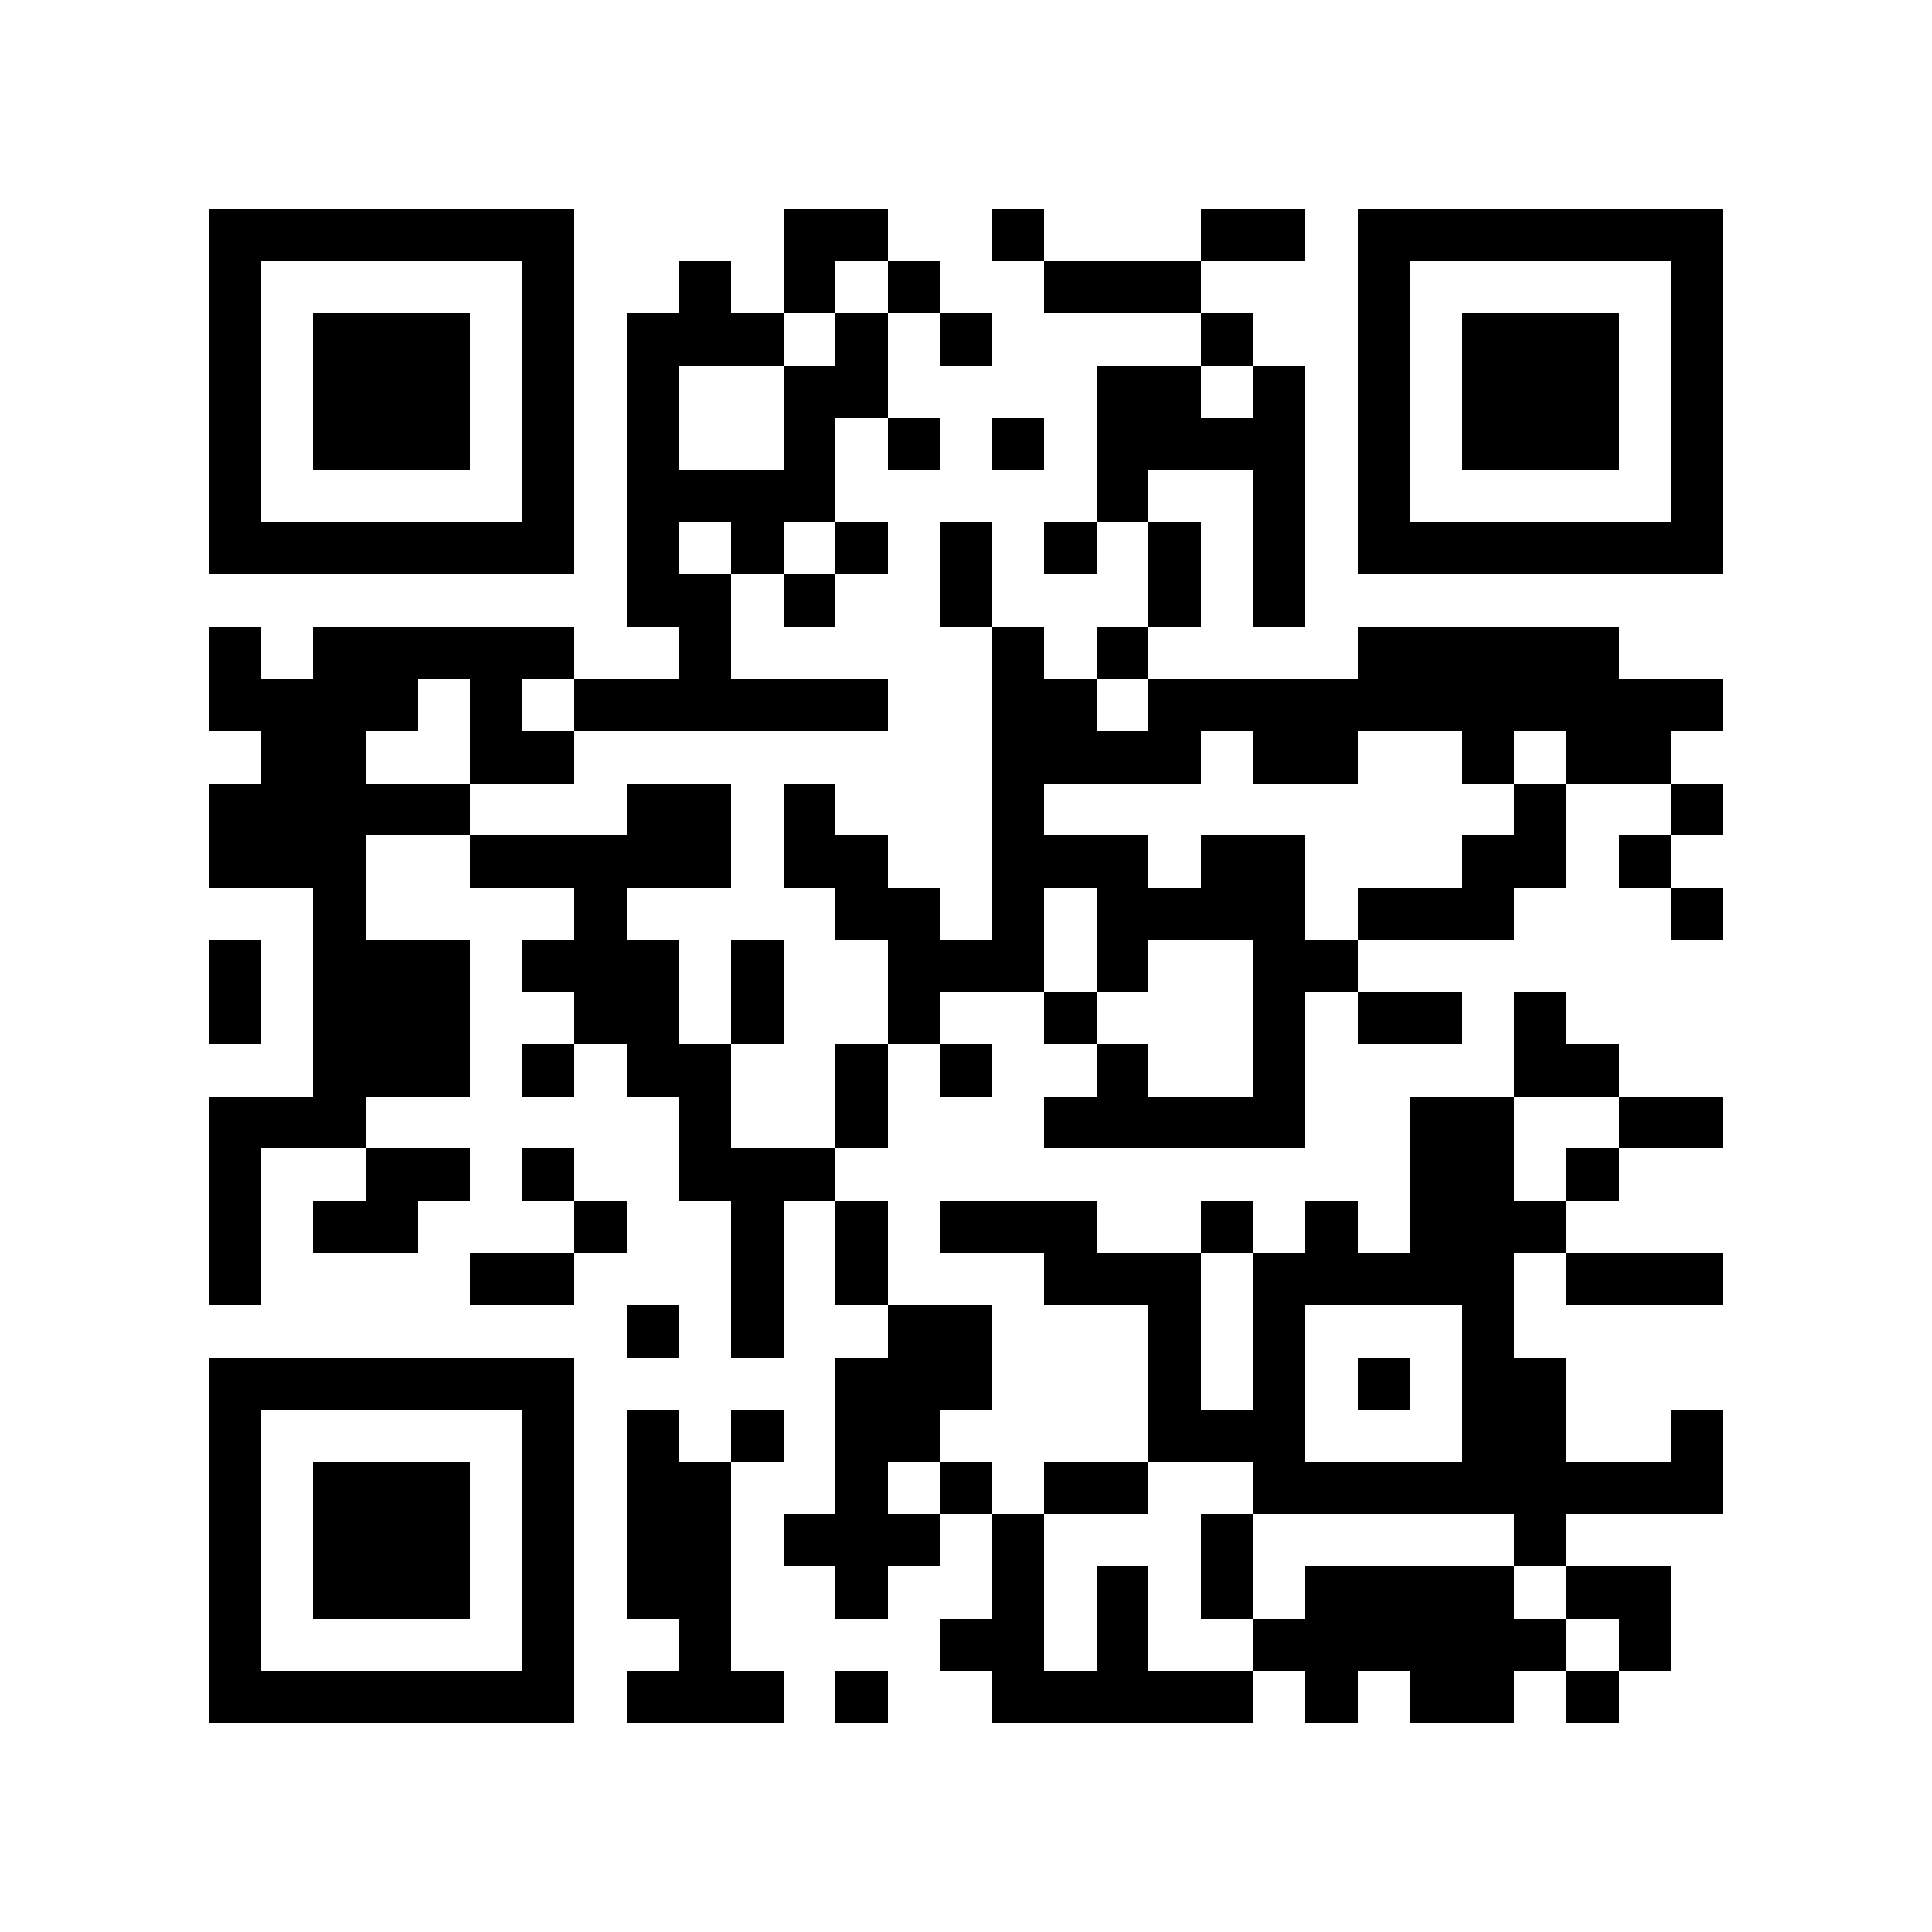 <?xml version="1.0" encoding="utf-8"?><!DOCTYPE svg PUBLIC "-//W3C//DTD SVG 1.1//EN" "http://www.w3.org/Graphics/SVG/1.1/DTD/svg11.dtd"><svg xmlns="http://www.w3.org/2000/svg" viewBox="0 0 37 37" shape-rendering="crispEdges"><path fill="#ffffff" d="M0 0h37v37H0z"/><path stroke="#000000" d="M4 4.5h7m4 0h2m2 0h1m3 0h2m1 0h7M4 5.5h1m5 0h1m2 0h1m1 0h1m1 0h1m2 0h3m3 0h1m5 0h1M4 6.5h1m1 0h3m1 0h1m1 0h3m1 0h1m1 0h1m4 0h1m2 0h1m1 0h3m1 0h1M4 7.5h1m1 0h3m1 0h1m1 0h1m2 0h2m4 0h2m1 0h1m1 0h1m1 0h3m1 0h1M4 8.5h1m1 0h3m1 0h1m1 0h1m2 0h1m1 0h1m1 0h1m1 0h4m1 0h1m1 0h3m1 0h1M4 9.5h1m5 0h1m1 0h4m5 0h1m2 0h1m1 0h1m5 0h1M4 10.5h7m1 0h1m1 0h1m1 0h1m1 0h1m1 0h1m1 0h1m1 0h1m1 0h7M12 11.5h2m1 0h1m2 0h1m3 0h1m1 0h1M4 12.5h1m1 0h5m2 0h1m5 0h1m1 0h1m4 0h5M4 13.5h4m1 0h1m1 0h6m2 0h2m1 0h11M5 14.5h2m2 0h2m8 0h4m1 0h2m2 0h1m1 0h2M4 15.5h5m3 0h2m1 0h1m3 0h1m9 0h1m2 0h1M4 16.5h3m2 0h5m1 0h2m2 0h3m1 0h2m3 0h2m1 0h1M6 17.5h1m4 0h1m4 0h2m1 0h1m1 0h4m1 0h3m3 0h1M4 18.5h1m1 0h3m1 0h3m1 0h1m2 0h3m1 0h1m2 0h2M4 19.5h1m1 0h3m2 0h2m1 0h1m2 0h1m2 0h1m3 0h1m1 0h2m1 0h1M6 20.5h3m1 0h1m1 0h2m2 0h1m1 0h1m2 0h1m2 0h1m4 0h2M4 21.5h3m6 0h1m2 0h1m3 0h5m2 0h2m2 0h2M4 22.5h1m2 0h2m1 0h1m2 0h3m11 0h2m1 0h1M4 23.5h1m1 0h2m3 0h1m2 0h1m1 0h1m1 0h3m2 0h1m1 0h1m1 0h3M4 24.5h1m4 0h2m3 0h1m1 0h1m3 0h3m1 0h5m1 0h3M12 25.5h1m1 0h1m2 0h2m3 0h1m1 0h1m3 0h1M4 26.5h7m5 0h3m3 0h1m1 0h1m1 0h1m1 0h2M4 27.5h1m5 0h1m1 0h1m1 0h1m1 0h2m4 0h3m3 0h2m2 0h1M4 28.5h1m1 0h3m1 0h1m1 0h2m2 0h1m1 0h1m1 0h2m2 0h9M4 29.5h1m1 0h3m1 0h1m1 0h2m1 0h3m1 0h1m3 0h1m5 0h1M4 30.5h1m1 0h3m1 0h1m1 0h2m2 0h1m2 0h1m1 0h1m1 0h1m1 0h4m1 0h2M4 31.5h1m5 0h1m2 0h1m4 0h2m1 0h1m2 0h6m1 0h1M4 32.5h7m1 0h3m1 0h1m2 0h5m1 0h1m1 0h2m1 0h1"/></svg>
